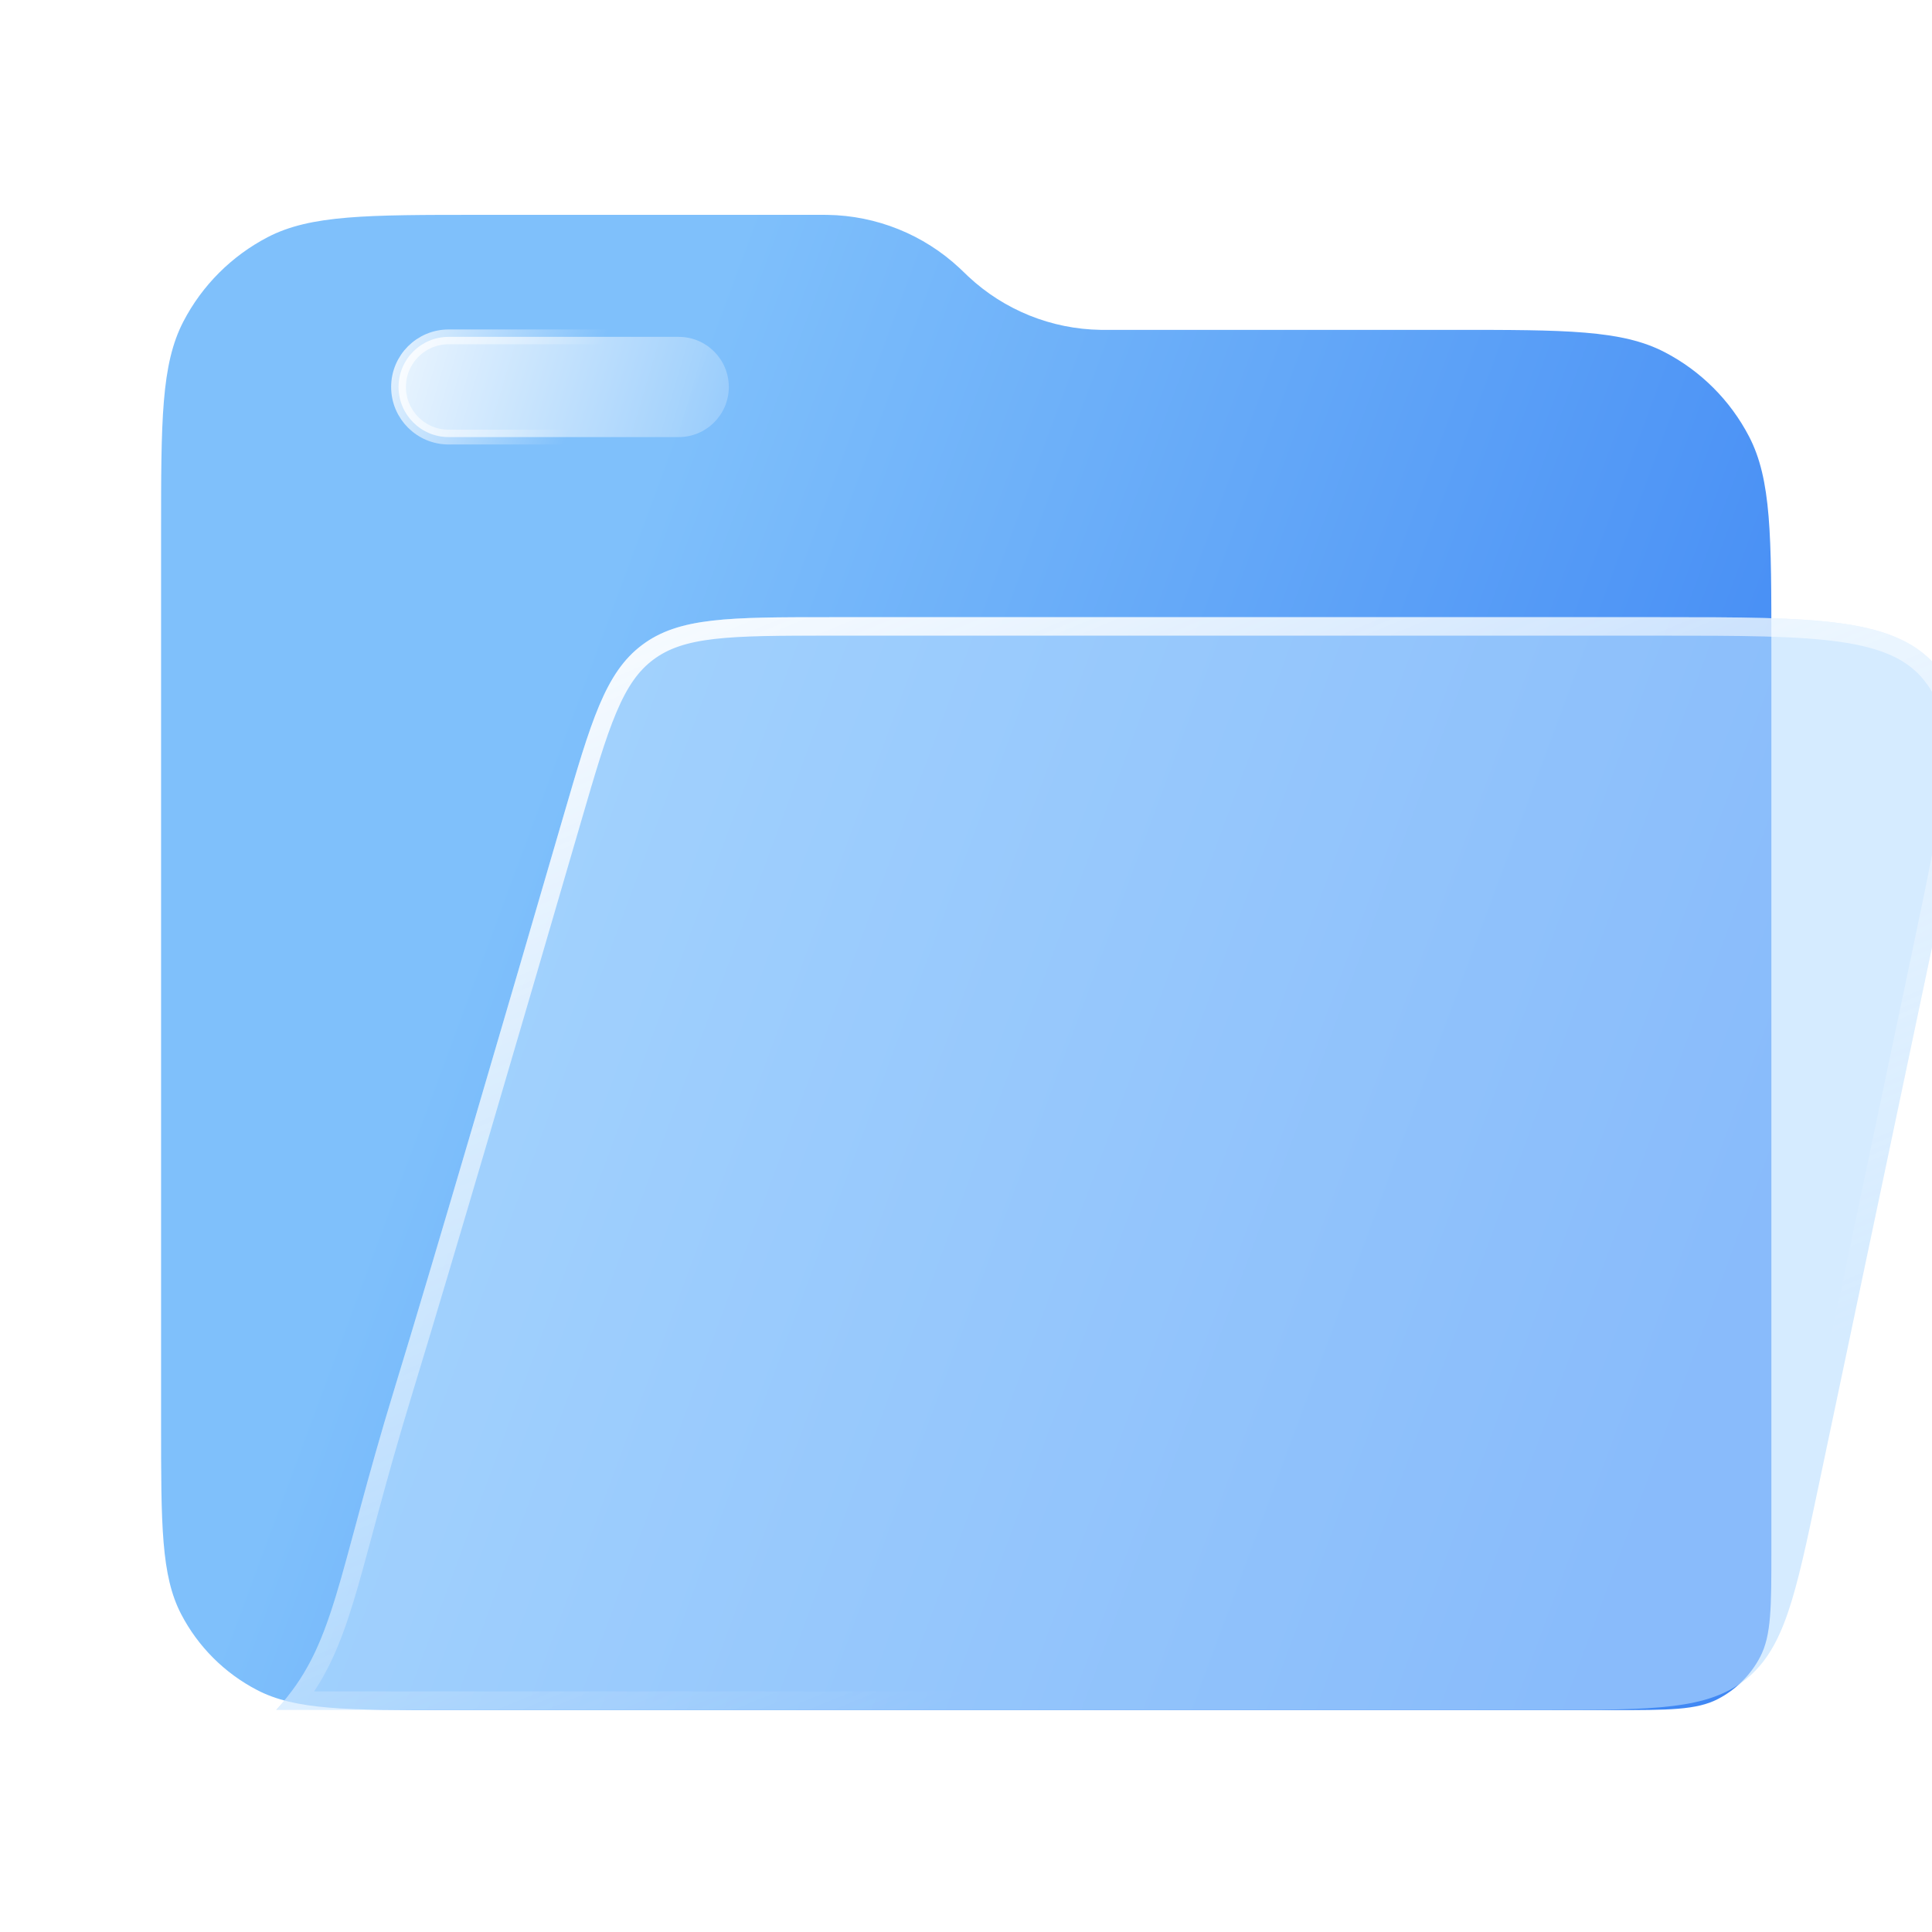<svg width="56" height="56" viewBox="0 0 64 64" fill="none" xmlns="http://www.w3.org/2000/svg">
<g clip-path="url(#clip0_2764_319826)">
<path d="M5.336 17.674C5.336 13.94 5.336 12.073 6.074 10.652C6.696 9.454 7.673 8.478 8.87 7.855C10.292 7.117 12.159 7.117 15.893 7.117H27.209C27.31 7.117 27.361 7.117 27.409 7.118C29.038 7.142 30.599 7.772 31.789 8.884C31.825 8.917 31.861 8.952 31.934 9.022C32.007 9.092 32.043 9.127 32.079 9.161C33.269 10.273 34.83 10.902 36.459 10.927C36.508 10.927 36.558 10.927 36.659 10.927H48.122C51.856 10.927 53.723 10.927 55.144 11.666C56.342 12.288 57.318 13.264 57.941 14.462C58.679 15.883 58.679 17.75 58.679 21.485V51.371C58.679 53.238 58.679 54.172 58.31 54.883C57.999 55.481 57.51 55.97 56.911 56.281C56.201 56.65 55.267 56.65 53.4 56.65H14.837C11.476 56.65 9.796 56.65 8.517 55.985C7.439 55.425 6.56 54.547 6 53.469C5.336 52.19 5.336 50.509 5.336 47.148V17.674Z" fill="url(#paint0_linear_2764_319826)"/>
<g filter="url(#filter0_b_2764_319826)">
<path d="M18.655 27.066C19.584 23.877 20.049 22.282 21.273 21.364C22.497 20.445 24.157 20.445 27.477 20.445H54.987C60.217 20.445 62.831 20.445 64.209 22.143C65.587 23.841 65.048 26.4 63.971 31.517L60.216 49.353C59.48 52.845 59.113 54.591 57.849 55.617C56.585 56.642 54.801 56.642 51.232 56.642H9.148C11.119 54.499 11.119 52.356 13.09 45.926C14.305 41.962 16.868 33.202 18.655 27.066Z" fill="#B9DDFF" fill-opacity="0.6"/>
<path d="M18.949 27.151C19.416 25.55 19.758 24.374 20.135 23.482C20.509 22.598 20.903 22.023 21.456 21.609C22.009 21.194 22.671 20.975 23.625 20.864C24.586 20.752 25.81 20.751 27.477 20.751H54.987C57.612 20.751 59.546 20.752 60.999 20.96C62.443 21.168 63.352 21.573 63.971 22.336C64.591 23.099 64.8 24.072 64.705 25.528C64.61 26.992 64.212 28.886 63.671 31.453L59.916 49.29C59.547 51.044 59.275 52.331 58.941 53.311C58.609 54.282 58.227 54.916 57.656 55.379C57.085 55.842 56.386 56.086 55.367 56.21C54.34 56.336 53.024 56.336 51.232 56.336H9.809C10.557 55.378 10.988 54.363 11.412 52.981C11.617 52.31 11.823 51.546 12.062 50.658C12.112 50.475 12.163 50.286 12.215 50.092C12.523 48.954 12.891 47.618 13.383 46.016C14.598 42.05 17.162 33.287 18.949 27.151Z" stroke="url(#paint1_linear_2764_319826)" stroke-width="0.612"/>
</g>
<path d="M13.202 12.819C13.202 11.902 13.945 11.159 14.862 11.159H22.483C23.399 11.159 24.143 11.902 24.143 12.819C24.143 13.736 23.399 14.479 22.483 14.479H14.862C13.945 14.479 13.202 13.736 13.202 12.819Z" fill="url(#paint2_linear_2764_319826)" fill-opacity="0.9" stroke="url(#paint3_linear_2764_319826)" stroke-width="0.49"/>
</g>
<defs>
<filter id="filter0_b_2764_319826" x="-3.966" y="7.331" width="82.112" height="62.424" filterUnits="userSpaceOnUse" color-interpolation-filters="sRGB">
<feFlood flood-opacity="0" result="BackgroundImageFix"/>
<feGaussianBlur in="BackgroundImageFix" stdDeviation="6.557"/>
<feComposite in2="SourceAlpha" operator="in" result="effect1_backgroundBlur_2764_319826"/>
<feBlend mode="normal" in="SourceGraphic" in2="effect1_backgroundBlur_2764_319826" result="shape"/>
</filter>
<linearGradient id="paint0_linear_2764_319826" x1="20.723" y1="17.953" x2="60.973" y2="32.859" gradientUnits="userSpaceOnUse">
<stop stop-color="#7FC0FB"/>
<stop offset="1" stop-color="#4088F4"/>
</linearGradient>
<linearGradient id="paint1_linear_2764_319826" x1="6.291" y1="23.031" x2="26.494" y2="71.749" gradientUnits="userSpaceOnUse">
<stop stop-color="white"/>
<stop offset="0.766" stop-color="white" stop-opacity="0"/>
</linearGradient>
<linearGradient id="paint2_linear_2764_319826" x1="12.088" y1="10.659" x2="27.733" y2="15.282" gradientUnits="userSpaceOnUse">
<stop stop-color="white"/>
<stop offset="1" stop-color="white" stop-opacity="0"/>
</linearGradient>
<linearGradient id="paint3_linear_2764_319826" x1="11.022" y1="11.726" x2="18.672" y2="14.724" gradientUnits="userSpaceOnUse">
<stop stop-color="white"/>
<stop offset="1" stop-color="white" stop-opacity="0"/>
</linearGradient>
<clipPath id="clip0_2764_319826">
<rect width="64" height="64" fill="white"/>
</clipPath>
</defs>
</svg>

